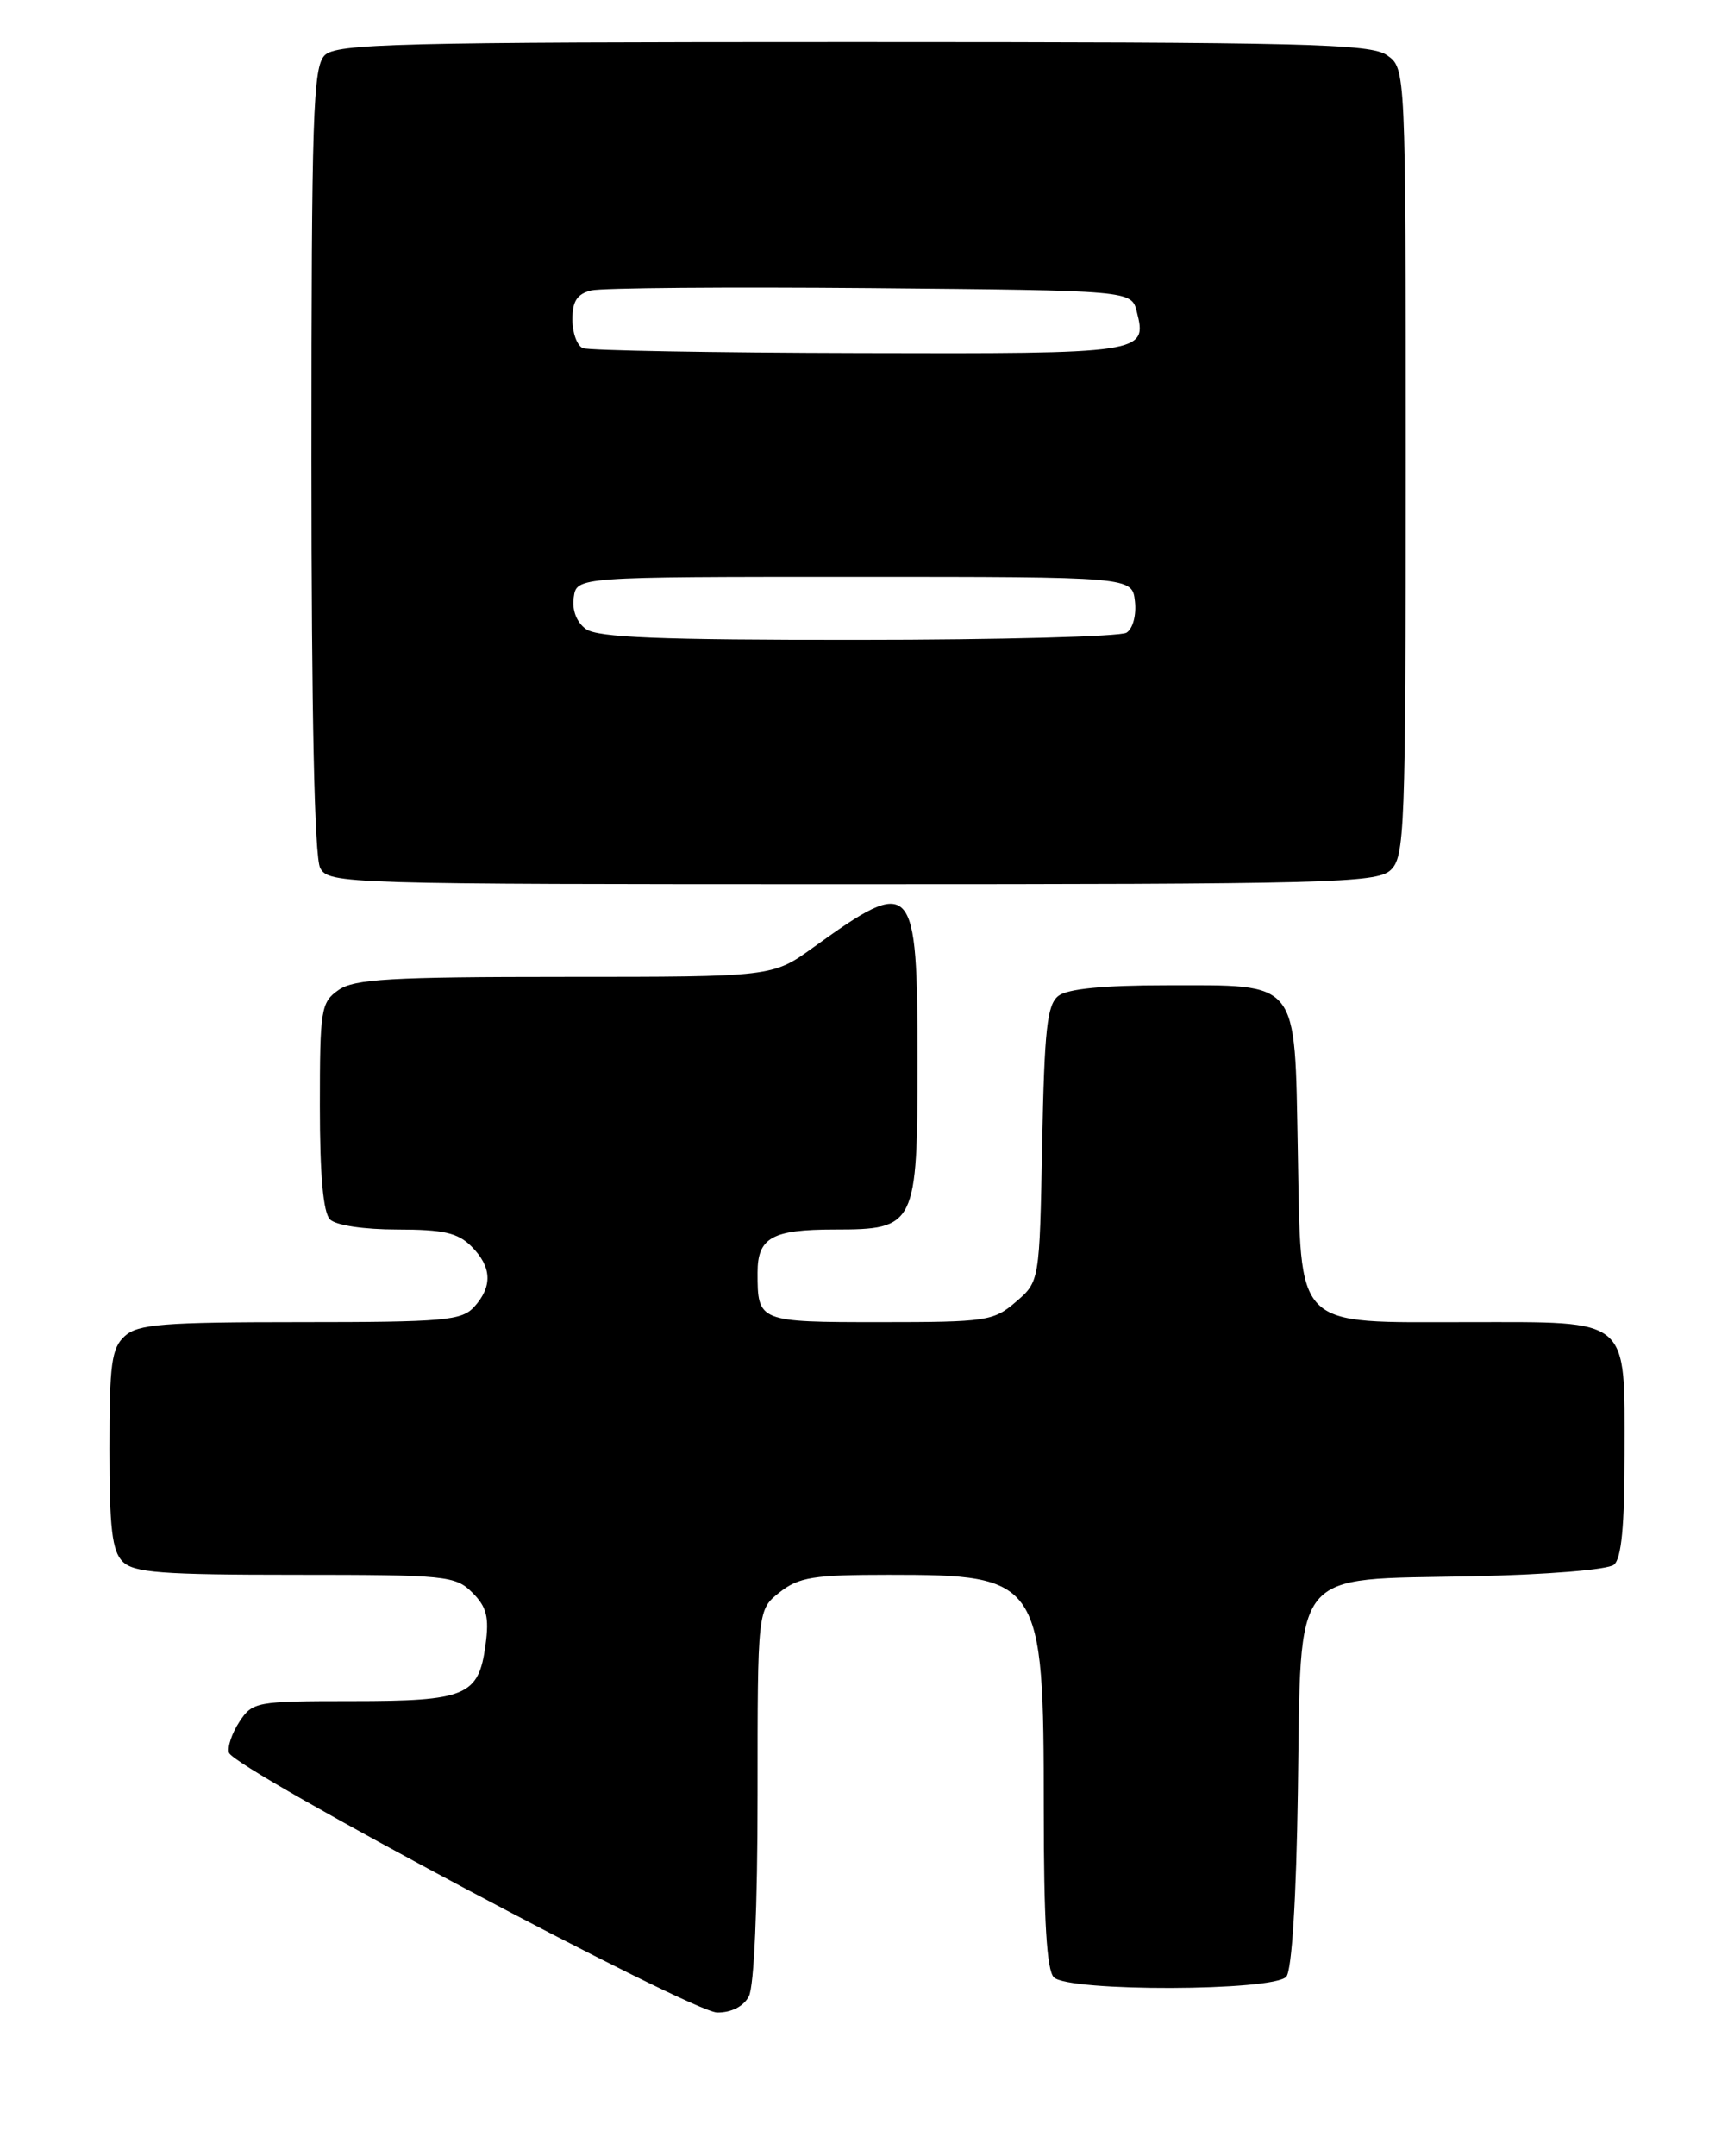 <?xml version="1.0" encoding="UTF-8" standalone="no"?>
<!DOCTYPE svg PUBLIC "-//W3C//DTD SVG 1.1//EN" "http://www.w3.org/Graphics/SVG/1.1/DTD/svg11.dtd" >
<svg xmlns="http://www.w3.org/2000/svg" xmlns:xlink="http://www.w3.org/1999/xlink" version="1.1" viewBox="0 0 206 256">
 <g >
 <path fill="currentColor"
d=" M 88.96 237.07 C 89.59 235.90 90.00 226.39 90.00 213.14 C 90.00 191.15 90.00 191.15 92.63 189.07 C 94.91 187.28 96.66 187.00 105.57 187.00 C 123.66 187.00 124.00 187.50 124.00 214.77 C 124.00 228.08 124.35 233.95 125.20 234.80 C 126.93 236.53 151.37 236.46 152.82 234.72 C 153.47 233.93 154.00 225.43 154.19 212.74 C 154.59 185.85 153.16 187.62 174.76 187.18 C 183.75 186.99 191.01 186.40 191.74 185.80 C 192.63 185.07 193.00 181.19 193.00 172.71 C 193.00 156.28 193.85 157.00 174.46 157.00 C 153.47 157.00 154.59 158.14 154.18 136.60 C 153.79 116.12 154.50 117.00 138.47 117.00 C 131.13 117.00 126.83 117.42 125.75 118.25 C 124.39 119.30 124.08 122.17 123.81 135.84 C 123.50 152.18 123.50 152.18 120.69 154.59 C 118.03 156.88 117.21 157.00 104.55 157.00 C 90.07 157.00 90.00 156.97 90.00 151.12 C 90.00 146.96 91.72 146.00 99.14 146.00 C 108.79 146.00 109.00 145.58 109.00 125.97 C 109.00 104.47 108.51 103.93 96.64 112.49 C 91.78 116.00 91.78 116.00 67.11 116.00 C 46.41 116.00 42.09 116.25 40.22 117.56 C 38.13 119.02 38.00 119.84 38.00 131.36 C 38.00 139.55 38.40 144.00 39.20 144.80 C 39.90 145.50 43.24 146.00 47.20 146.00 C 52.67 146.00 54.39 146.39 56.00 148.00 C 58.43 150.43 58.54 152.74 56.35 155.17 C 54.85 156.82 52.83 157.00 35.67 157.00 C 19.38 157.00 16.40 157.24 14.83 158.65 C 13.25 160.08 13.00 161.95 13.00 172.08 C 13.00 181.45 13.32 184.18 14.57 185.43 C 15.89 186.75 19.20 187.00 35.07 187.00 C 53.01 187.00 54.11 187.11 56.12 189.12 C 57.82 190.82 58.13 192.03 57.68 195.33 C 56.87 201.38 55.39 202.00 41.83 202.00 C 30.40 202.00 30.00 202.08 28.43 204.47 C 27.54 205.83 26.99 207.48 27.21 208.14 C 27.86 210.08 82.18 238.97 85.21 238.98 C 86.89 238.99 88.33 238.26 88.96 237.07 Z  M 165.17 103.35 C 166.89 101.79 167.00 98.96 167.00 54.90 C 167.00 8.11 167.00 8.11 164.78 6.56 C 162.82 5.19 155.13 5.00 101.35 5.00 C 47.04 5.00 39.97 5.18 38.57 6.57 C 37.19 7.95 37.00 13.70 37.00 54.64 C 37.00 84.77 37.36 101.81 38.04 103.07 C 39.04 104.95 40.80 105.00 101.21 105.00 C 157.62 105.00 163.51 104.85 165.17 103.35 Z  M 69.60 74.69 C 68.50 73.89 67.94 72.45 68.16 70.94 C 68.50 68.50 68.50 68.50 101.50 68.50 C 134.50 68.50 134.50 68.50 134.83 71.39 C 135.02 73.03 134.59 74.65 133.83 75.13 C 133.10 75.59 118.75 75.98 101.94 75.98 C 78.35 76.00 70.97 75.70 69.60 74.69 Z  M 69.25 41.34 C 68.56 41.06 68.00 39.53 68.00 37.94 C 68.00 35.76 68.56 34.90 70.25 34.49 C 71.49 34.19 86.43 34.07 103.46 34.22 C 134.41 34.50 134.41 34.50 135.05 37.00 C 136.31 41.96 136.02 42.01 102.13 41.92 C 84.73 41.88 69.94 41.62 69.25 41.34 Z "/>
</g>
</svg>